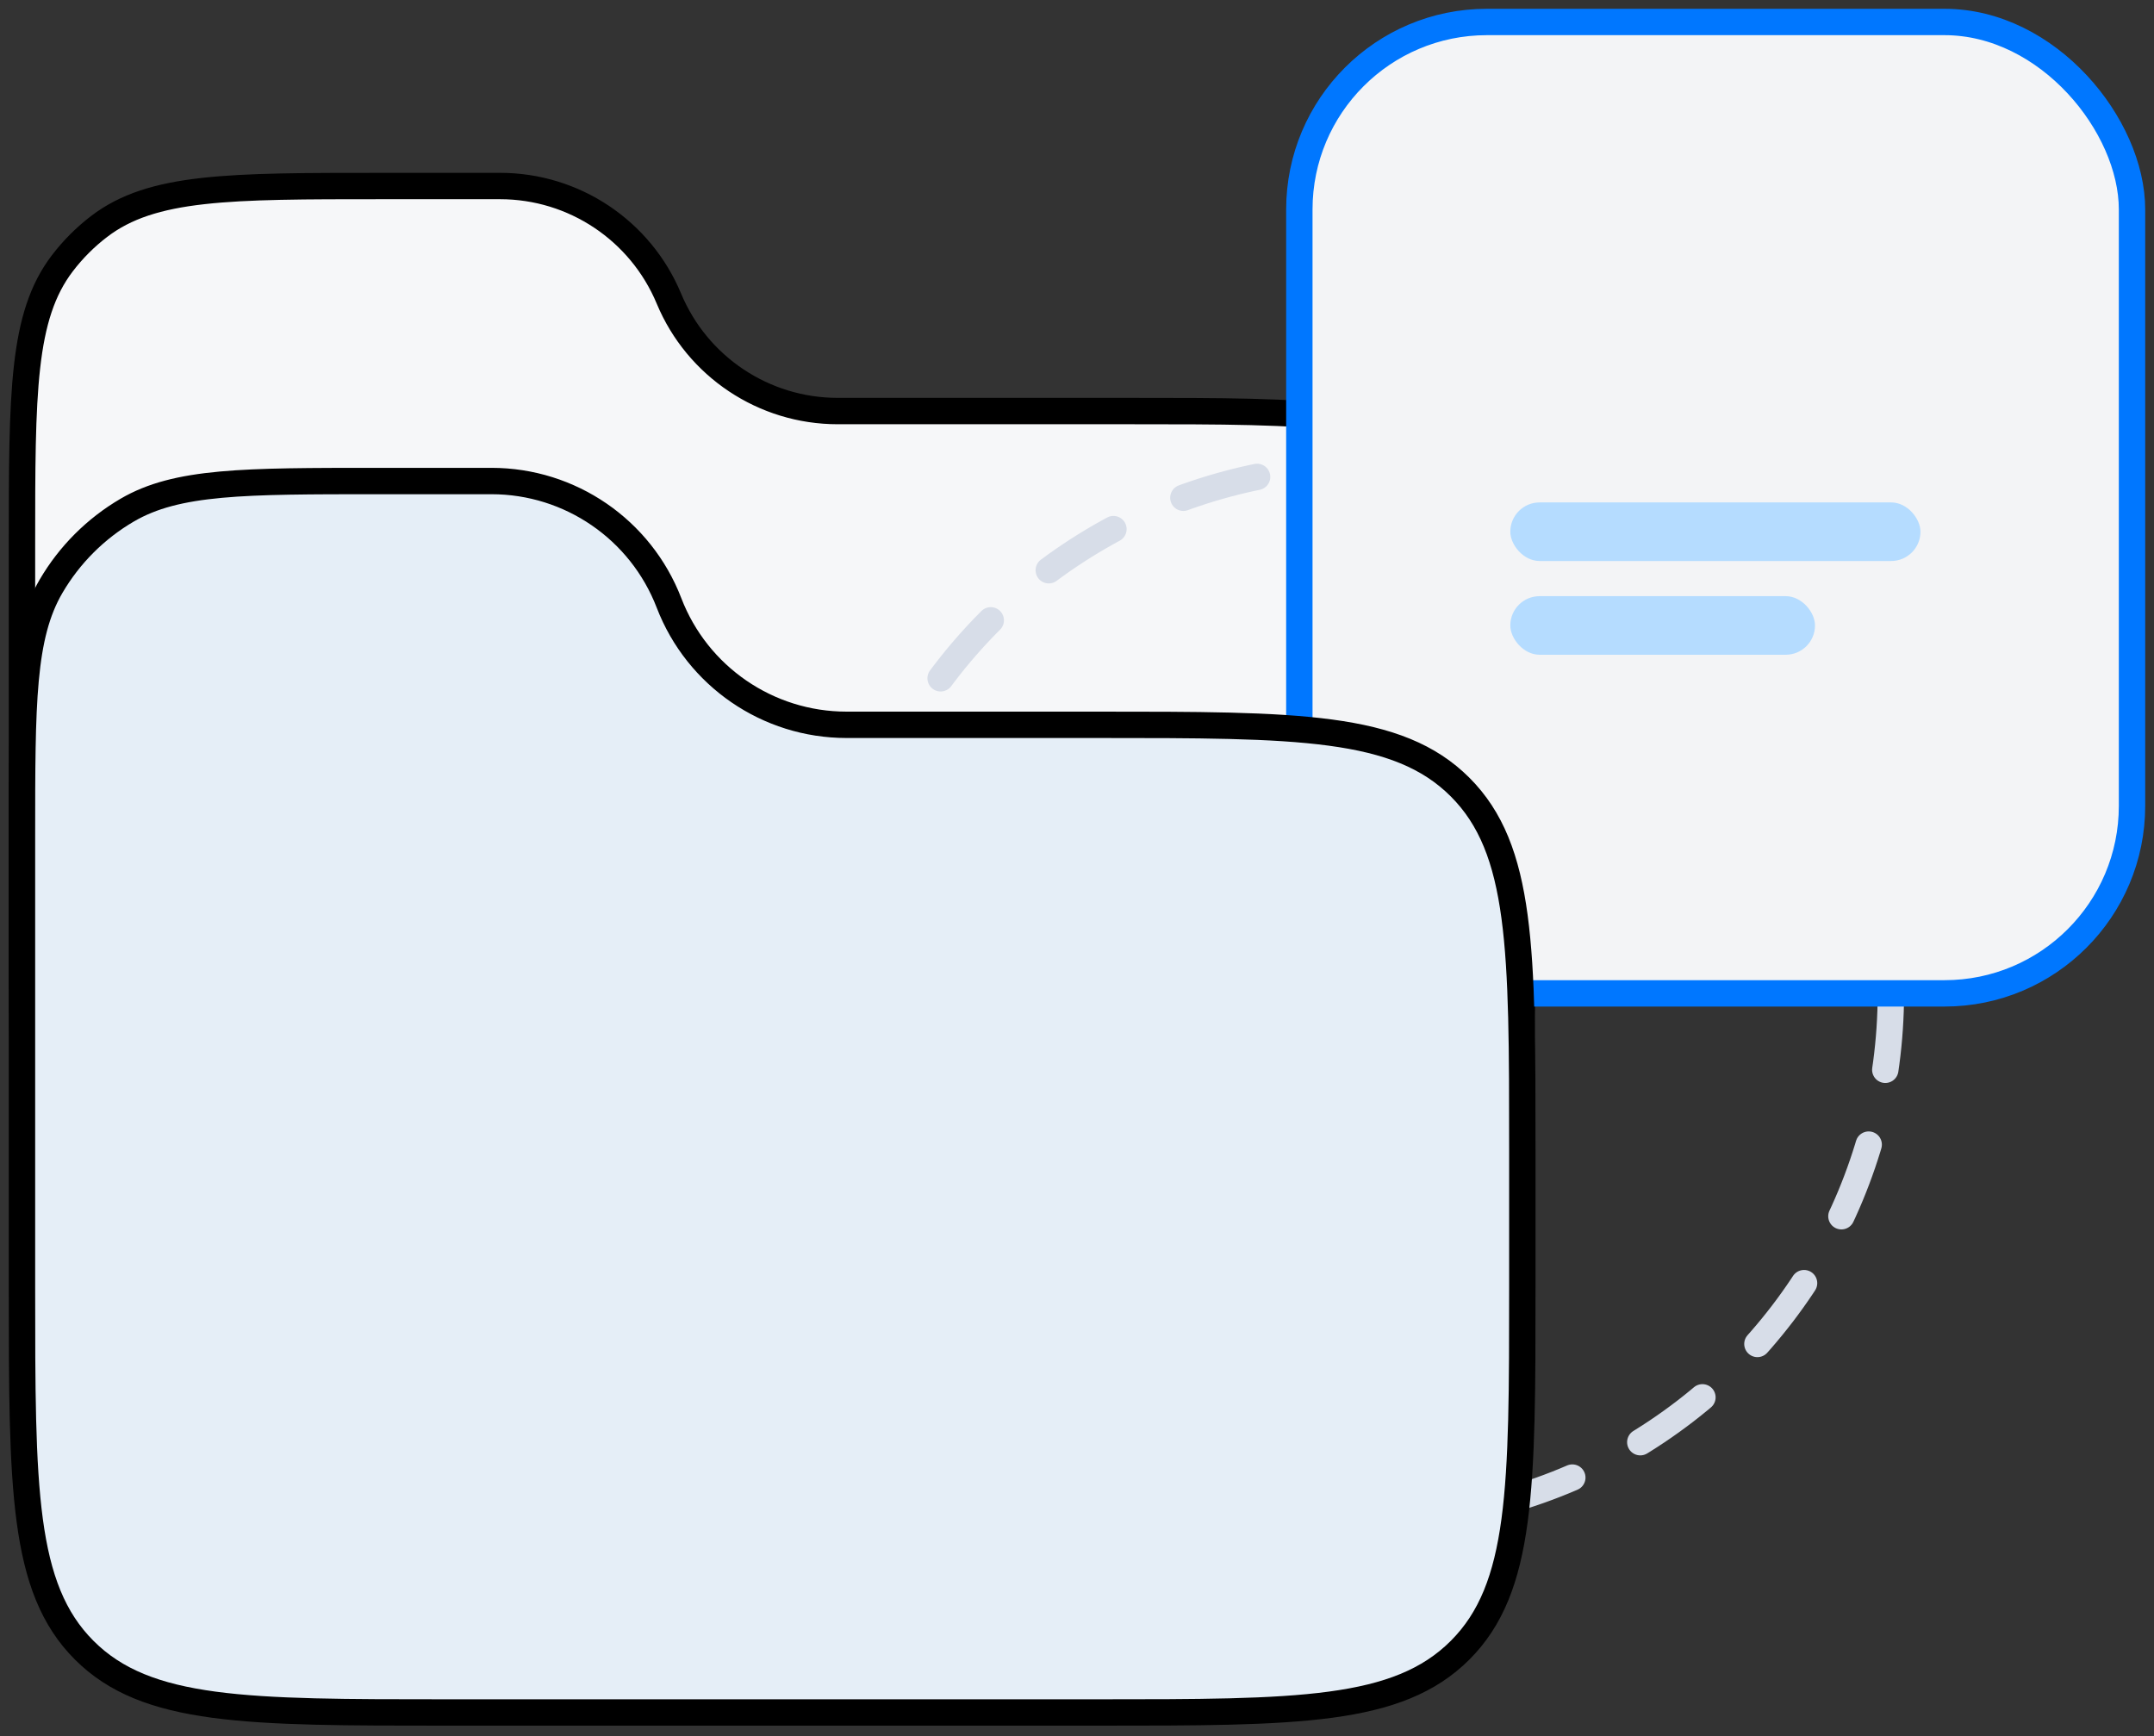 <svg width="98" height="79" viewBox="0 0 98 79" fill="none" xmlns="http://www.w3.org/2000/svg">
<rect x="0" y="0" width="98" height="79" fill="#333333" stroke="none"/>
<path d="M1 42.295V24.843C1 17.868 1 14.38 2.84 11.975C3.32 11.346 3.882 10.784 4.51 10.304C6.916 8.464 10.403 8.464 17.379 8.464H22.753C26.111 8.464 29.14 10.484 30.432 13.584C31.723 16.684 34.752 18.703 38.11 18.703H51.36C59.792 18.703 64.008 18.703 66.628 21.323C69.248 23.942 69.248 28.159 69.248 36.591V42.295C69.248 50.728 69.248 54.944 66.628 57.563C64.008 60.183 59.792 60.183 51.36 60.183H18.888C10.455 60.183 6.239 60.183 3.62 57.563C1 54.944 1 50.728 1 42.295Z" fill="#F6F7F9" stroke="black" stroke-width="1.2"/>
<circle cx="62.035" cy="45.198" r="23.993" stroke="#D7DDE8" stroke-width="1.2" stroke-linecap="round" stroke-dasharray="3.49 3.49"/>
<rect x="59.116" y="1" width="37.884" height="44.198" rx="8.531" fill="#F3F4F6"/>
<rect x="59.116" y="1" width="37.884" height="44.198" rx="8.531" stroke="#0077FF" stroke-width="1.2" stroke-linecap="round"/>
<rect x="68.714" y="22.86" width="18.661" height="2.666" rx="1.333" fill="#B5DCFF"/>
<rect x="68.714" y="27.125" width="13.863" height="2.666" rx="1.333" fill="#B5DCFF"/>
<path d="M1 58.577V38.074C1 31.982 1 28.936 2.323 26.674C3.161 25.241 4.355 24.048 5.788 23.21C8.05 21.887 11.095 21.887 17.187 21.887H22.362C25.942 21.887 29.152 24.091 30.438 27.433C31.723 30.774 34.933 32.979 38.513 32.979H49.92C59.038 32.979 63.596 32.979 66.429 35.812C69.261 38.644 69.261 43.203 69.261 52.32V58.577C69.261 67.694 69.261 72.253 66.429 75.085C63.596 77.918 59.038 77.918 49.92 77.918H20.341C11.223 77.918 6.665 77.918 3.832 75.085C1 72.253 1 67.694 1 58.577Z" fill="#E5EEF7" stroke="black" stroke-width="1.2"/>
</svg>
